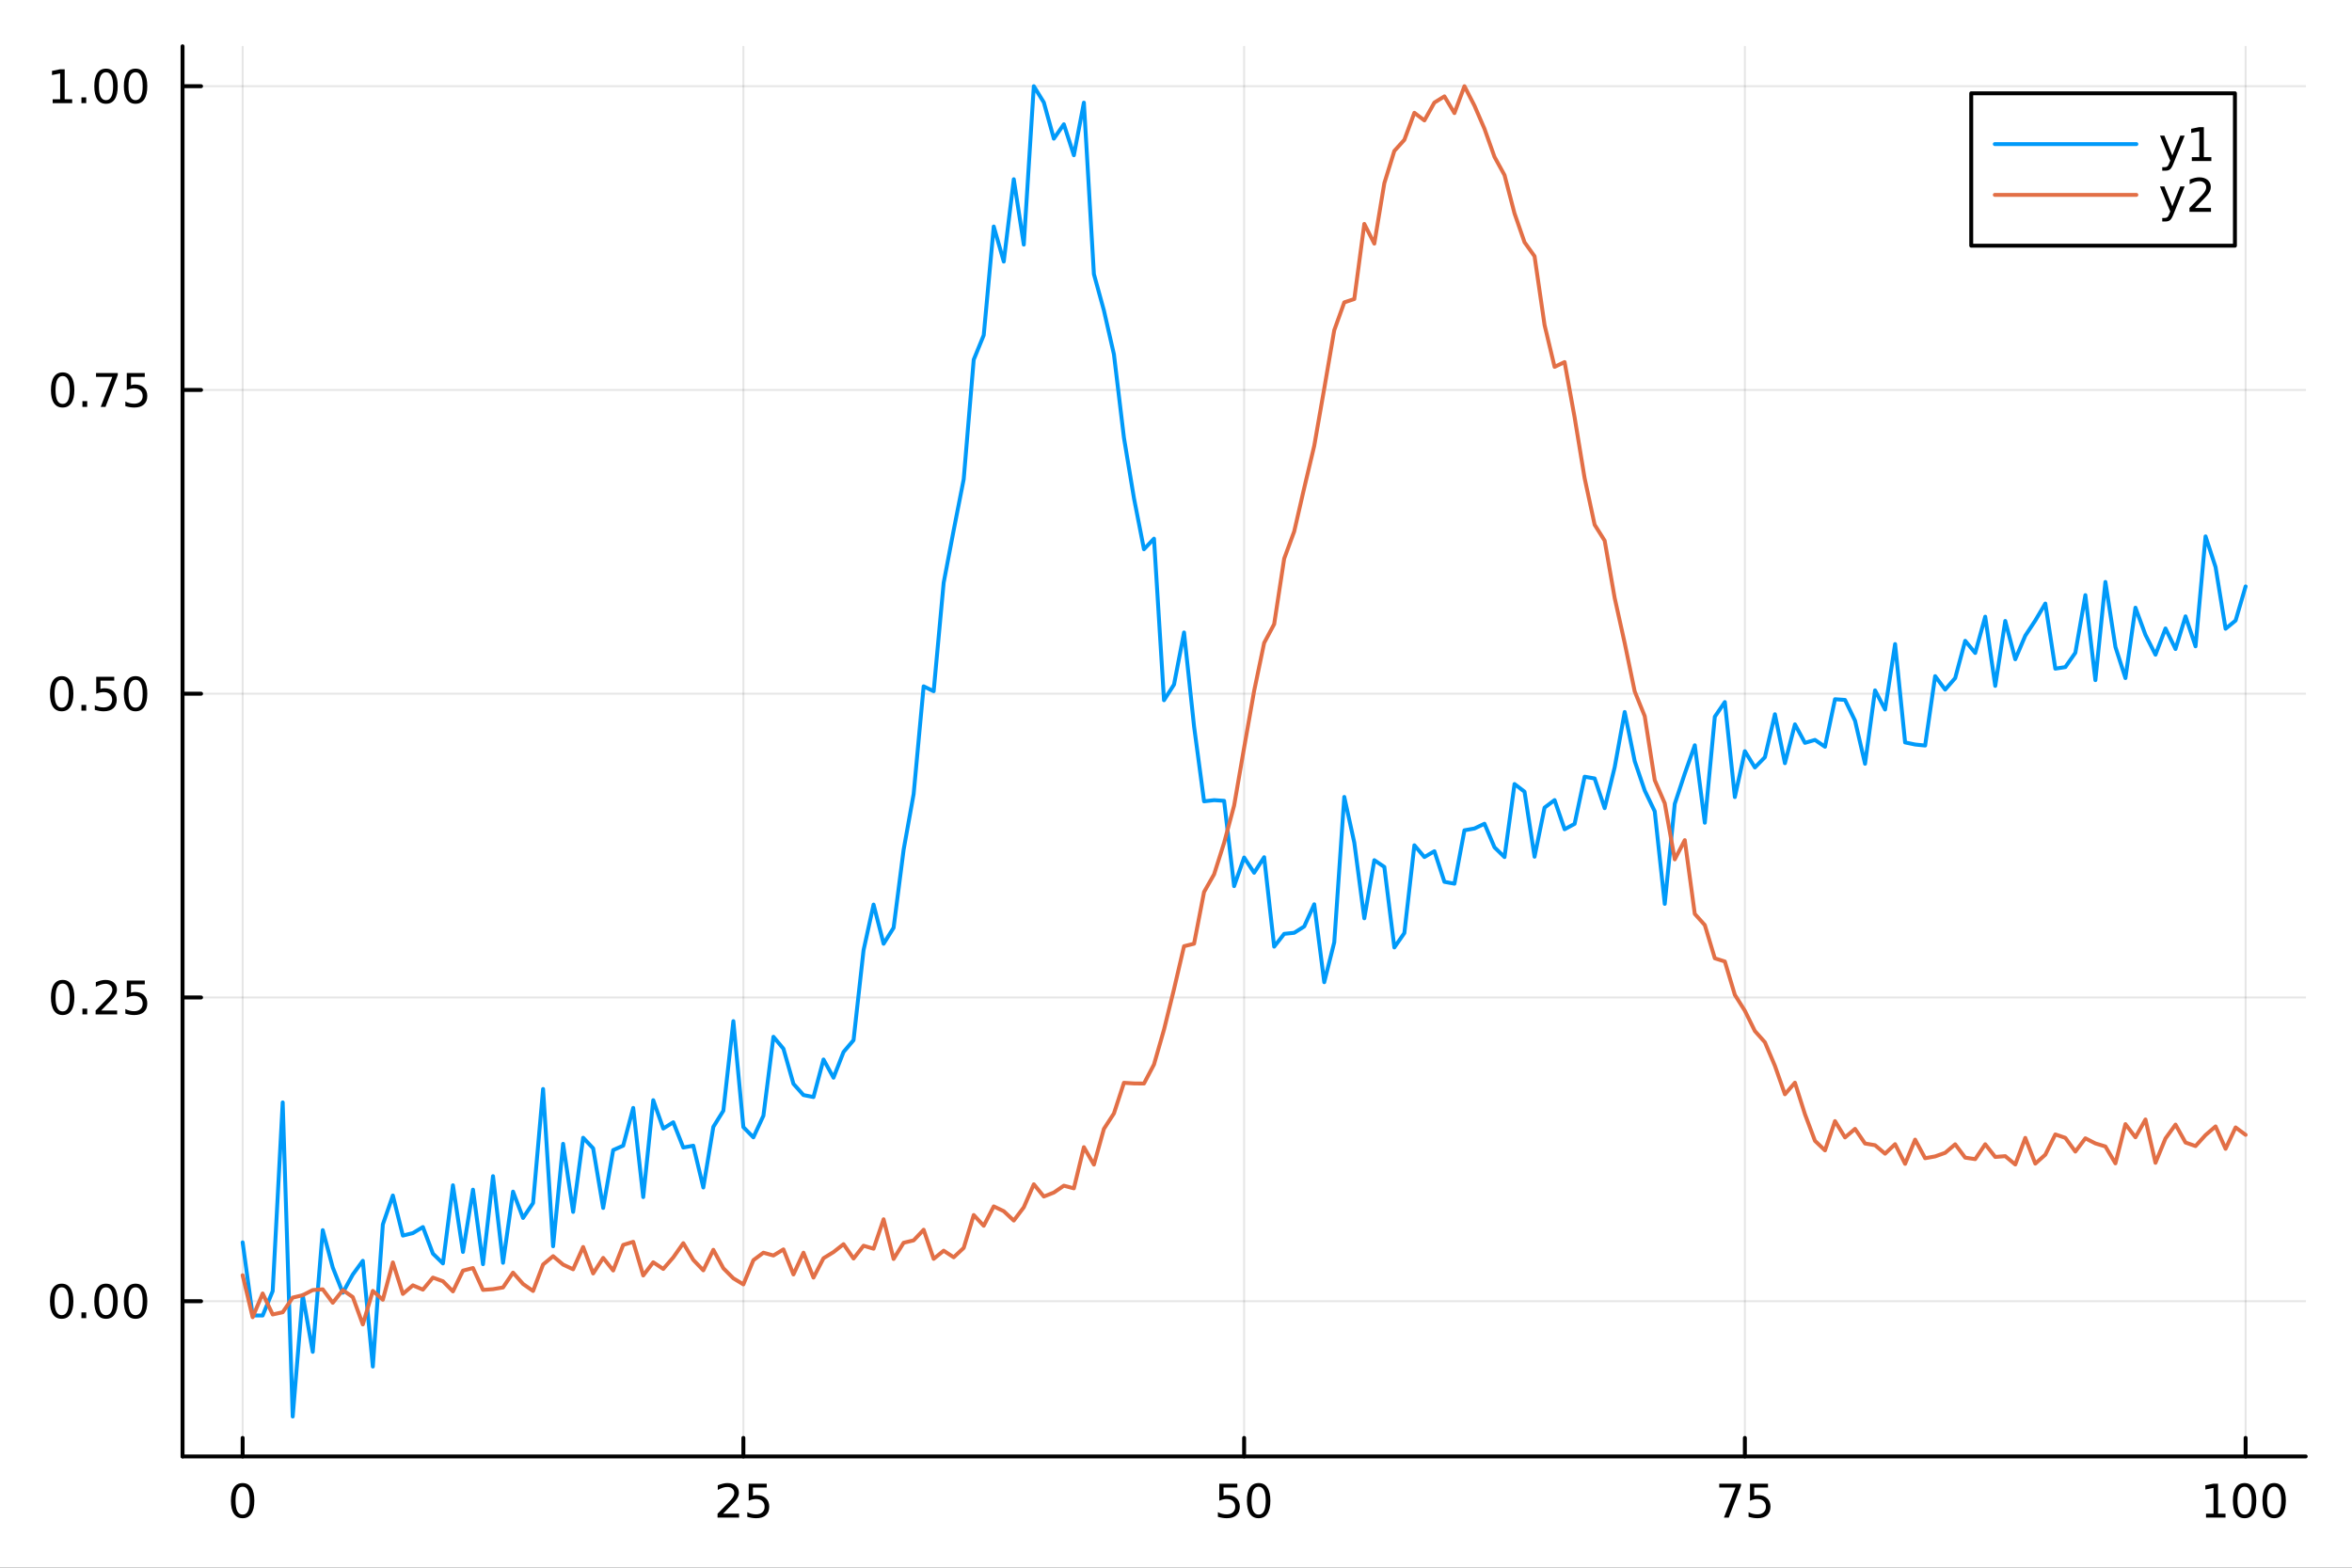 <?xml version="1.0" encoding="utf-8"?>
<svg xmlns="http://www.w3.org/2000/svg" xmlns:xlink="http://www.w3.org/1999/xlink" width="600" height="400" viewBox="0 0 2400 1600">
<rect x="0" y="0" width="2400" height="1600" fill="#333333" stroke="none"/>
<defs>
  <clipPath id="clip360">
    <rect x="0" y="0" width="2400" height="1600"/>
  </clipPath>
</defs>
<path clip-path="url(#clip360)" d="M0 1600 L2400 1600 L2400 0 L0 0  Z" fill="#ffffff" fill-rule="evenodd" fill-opacity="1"/>
<defs>
  <clipPath id="clip361">
    <rect x="480" y="0" width="1681" height="1600"/>
  </clipPath>
</defs>
<path clip-path="url(#clip360)" d="M186.274 1486.45 L2352.76 1486.45 L2352.76 47.244 L186.274 47.244  Z" fill="#ffffff" fill-rule="evenodd" fill-opacity="1"/>
<defs>
  <clipPath id="clip362">
    <rect x="186" y="47" width="2167" height="1440"/>
  </clipPath>
</defs>
<polyline clip-path="url(#clip362)" style="stroke:#000000; stroke-linecap:round; stroke-linejoin:round; stroke-width:2; stroke-opacity:0.1; fill:none" points="247.59,1486.45 247.59,47.244 "/>
<polyline clip-path="url(#clip362)" style="stroke:#000000; stroke-linecap:round; stroke-linejoin:round; stroke-width:2; stroke-opacity:0.1; fill:none" points="758.552,1486.45 758.552,47.244 "/>
<polyline clip-path="url(#clip362)" style="stroke:#000000; stroke-linecap:round; stroke-linejoin:round; stroke-width:2; stroke-opacity:0.1; fill:none" points="1269.51,1486.45 1269.51,47.244 "/>
<polyline clip-path="url(#clip362)" style="stroke:#000000; stroke-linecap:round; stroke-linejoin:round; stroke-width:2; stroke-opacity:0.1; fill:none" points="1780.48,1486.45 1780.48,47.244 "/>
<polyline clip-path="url(#clip362)" style="stroke:#000000; stroke-linecap:round; stroke-linejoin:round; stroke-width:2; stroke-opacity:0.1; fill:none" points="2291.44,1486.45 2291.44,47.244 "/>
<polyline clip-path="url(#clip362)" style="stroke:#000000; stroke-linecap:round; stroke-linejoin:round; stroke-width:2; stroke-opacity:0.1; fill:none" points="186.274,1328.04 2352.76,1328.04 "/>
<polyline clip-path="url(#clip362)" style="stroke:#000000; stroke-linecap:round; stroke-linejoin:round; stroke-width:2; stroke-opacity:0.1; fill:none" points="186.274,1018.02 2352.76,1018.02 "/>
<polyline clip-path="url(#clip362)" style="stroke:#000000; stroke-linecap:round; stroke-linejoin:round; stroke-width:2; stroke-opacity:0.1; fill:none" points="186.274,708.007 2352.76,708.007 "/>
<polyline clip-path="url(#clip362)" style="stroke:#000000; stroke-linecap:round; stroke-linejoin:round; stroke-width:2; stroke-opacity:0.1; fill:none" points="186.274,397.992 2352.76,397.992 "/>
<polyline clip-path="url(#clip362)" style="stroke:#000000; stroke-linecap:round; stroke-linejoin:round; stroke-width:2; stroke-opacity:0.1; fill:none" points="186.274,87.976 2352.76,87.976 "/>
<polyline clip-path="url(#clip360)" style="stroke:#000000; stroke-linecap:round; stroke-linejoin:round; stroke-width:4; stroke-opacity:1; fill:none" points="186.274,1486.45 2352.76,1486.45 "/>
<polyline clip-path="url(#clip360)" style="stroke:#000000; stroke-linecap:round; stroke-linejoin:round; stroke-width:4; stroke-opacity:1; fill:none" points="247.59,1486.45 247.59,1467.55 "/>
<polyline clip-path="url(#clip360)" style="stroke:#000000; stroke-linecap:round; stroke-linejoin:round; stroke-width:4; stroke-opacity:1; fill:none" points="758.552,1486.45 758.552,1467.55 "/>
<polyline clip-path="url(#clip360)" style="stroke:#000000; stroke-linecap:round; stroke-linejoin:round; stroke-width:4; stroke-opacity:1; fill:none" points="1269.51,1486.45 1269.51,1467.55 "/>
<polyline clip-path="url(#clip360)" style="stroke:#000000; stroke-linecap:round; stroke-linejoin:round; stroke-width:4; stroke-opacity:1; fill:none" points="1780.48,1486.45 1780.48,1467.55 "/>
<polyline clip-path="url(#clip360)" style="stroke:#000000; stroke-linecap:round; stroke-linejoin:round; stroke-width:4; stroke-opacity:1; fill:none" points="2291.44,1486.45 2291.44,1467.55 "/>
<path clip-path="url(#clip360)" d="M247.59 1517.37 Q243.978 1517.37 242.15 1520.93 Q240.344 1524.47 240.344 1531.6 Q240.344 1538.71 242.15 1542.27 Q243.978 1545.82 247.59 1545.82 Q251.224 1545.82 253.029 1542.27 Q254.858 1538.71 254.858 1531.6 Q254.858 1524.47 253.029 1520.93 Q251.224 1517.37 247.59 1517.37 M247.59 1513.66 Q253.4 1513.66 256.455 1518.27 Q259.534 1522.85 259.534 1531.6 Q259.534 1540.33 256.455 1544.94 Q253.4 1549.52 247.59 1549.52 Q241.779 1549.52 238.701 1544.94 Q235.645 1540.33 235.645 1531.6 Q235.645 1522.85 238.701 1518.27 Q241.779 1513.66 247.59 1513.66 Z" fill="#000000" fill-rule="nonzero" fill-opacity="1" /><path clip-path="url(#clip360)" d="M737.823 1544.91 L754.143 1544.91 L754.143 1548.85 L732.198 1548.85 L732.198 1544.91 Q734.86 1542.16 739.444 1537.53 Q744.05 1532.88 745.231 1531.53 Q747.476 1529.01 748.356 1527.27 Q749.258 1525.51 749.258 1523.82 Q749.258 1521.07 747.314 1519.33 Q745.393 1517.6 742.291 1517.6 Q740.092 1517.6 737.638 1518.36 Q735.207 1519.13 732.43 1520.68 L732.43 1515.95 Q735.254 1514.82 737.707 1514.24 Q740.161 1513.66 742.198 1513.66 Q747.569 1513.66 750.763 1516.35 Q753.957 1519.03 753.957 1523.52 Q753.957 1525.65 753.147 1527.57 Q752.36 1529.47 750.254 1532.07 Q749.675 1532.74 746.573 1535.95 Q743.471 1539.15 737.823 1544.91 Z" fill="#000000" fill-rule="nonzero" fill-opacity="1" /><path clip-path="url(#clip360)" d="M764.004 1514.29 L782.36 1514.29 L782.36 1518.22 L768.286 1518.22 L768.286 1526.7 Q769.304 1526.35 770.323 1526.19 Q771.342 1526 772.36 1526 Q778.147 1526 781.527 1529.17 Q784.906 1532.34 784.906 1537.76 Q784.906 1543.34 781.434 1546.44 Q777.962 1549.52 771.642 1549.52 Q769.467 1549.52 767.198 1549.15 Q764.953 1548.78 762.545 1548.04 L762.545 1543.34 Q764.629 1544.47 766.851 1545.03 Q769.073 1545.58 771.55 1545.58 Q775.554 1545.58 777.892 1543.48 Q780.23 1541.37 780.23 1537.76 Q780.23 1534.15 777.892 1532.04 Q775.554 1529.94 771.55 1529.94 Q769.675 1529.94 767.8 1530.35 Q765.948 1530.77 764.004 1531.65 L764.004 1514.29 Z" fill="#000000" fill-rule="nonzero" fill-opacity="1" /><path clip-path="url(#clip360)" d="M1244.21 1514.29 L1262.57 1514.29 L1262.57 1518.22 L1248.5 1518.22 L1248.5 1526.7 Q1249.52 1526.35 1250.53 1526.19 Q1251.55 1526 1252.57 1526 Q1258.36 1526 1261.74 1529.17 Q1265.12 1532.34 1265.12 1537.76 Q1265.12 1543.34 1261.64 1546.44 Q1258.17 1549.52 1251.85 1549.52 Q1249.68 1549.52 1247.41 1549.15 Q1245.16 1548.78 1242.76 1548.04 L1242.76 1543.34 Q1244.84 1544.47 1247.06 1545.03 Q1249.28 1545.58 1251.76 1545.58 Q1255.77 1545.58 1258.1 1543.48 Q1260.44 1541.37 1260.44 1537.76 Q1260.44 1534.15 1258.1 1532.04 Q1255.77 1529.94 1251.76 1529.94 Q1249.89 1529.94 1248.01 1530.35 Q1246.16 1530.77 1244.21 1531.65 L1244.21 1514.29 Z" fill="#000000" fill-rule="nonzero" fill-opacity="1" /><path clip-path="url(#clip360)" d="M1284.33 1517.37 Q1280.72 1517.37 1278.89 1520.93 Q1277.08 1524.47 1277.08 1531.6 Q1277.08 1538.71 1278.89 1542.27 Q1280.72 1545.82 1284.33 1545.82 Q1287.96 1545.82 1289.77 1542.27 Q1291.6 1538.71 1291.6 1531.6 Q1291.6 1524.47 1289.77 1520.93 Q1287.96 1517.37 1284.33 1517.37 M1284.33 1513.66 Q1290.14 1513.66 1293.2 1518.27 Q1296.27 1522.85 1296.27 1531.6 Q1296.27 1540.33 1293.2 1544.94 Q1290.14 1549.52 1284.33 1549.52 Q1278.52 1549.52 1275.44 1544.94 Q1272.39 1540.33 1272.39 1531.6 Q1272.39 1522.85 1275.44 1518.27 Q1278.52 1513.66 1284.33 1513.66 Z" fill="#000000" fill-rule="nonzero" fill-opacity="1" /><path clip-path="url(#clip360)" d="M1754.33 1514.29 L1776.55 1514.29 L1776.55 1516.28 L1764.01 1548.85 L1759.12 1548.85 L1770.93 1518.22 L1754.33 1518.22 L1754.33 1514.29 Z" fill="#000000" fill-rule="nonzero" fill-opacity="1" /><path clip-path="url(#clip360)" d="M1785.72 1514.29 L1804.08 1514.29 L1804.08 1518.22 L1790 1518.22 L1790 1526.7 Q1791.02 1526.35 1792.04 1526.19 Q1793.06 1526 1794.08 1526 Q1799.86 1526 1803.24 1529.17 Q1806.62 1532.34 1806.62 1537.76 Q1806.62 1543.34 1803.15 1546.44 Q1799.68 1549.52 1793.36 1549.52 Q1791.18 1549.52 1788.92 1549.15 Q1786.67 1548.78 1784.26 1548.04 L1784.26 1543.34 Q1786.35 1544.47 1788.57 1545.03 Q1790.79 1545.58 1793.27 1545.58 Q1797.27 1545.58 1799.61 1543.48 Q1801.95 1541.37 1801.95 1537.76 Q1801.95 1534.15 1799.61 1532.04 Q1797.27 1529.94 1793.27 1529.94 Q1791.39 1529.94 1789.52 1530.35 Q1787.67 1530.77 1785.72 1531.65 L1785.72 1514.29 Z" fill="#000000" fill-rule="nonzero" fill-opacity="1" /><path clip-path="url(#clip360)" d="M2251.05 1544.91 L2258.69 1544.91 L2258.69 1518.55 L2250.38 1520.21 L2250.38 1515.95 L2258.64 1514.29 L2263.32 1514.29 L2263.32 1544.91 L2270.95 1544.91 L2270.95 1548.85 L2251.05 1548.85 L2251.05 1544.91 Z" fill="#000000" fill-rule="nonzero" fill-opacity="1" /><path clip-path="url(#clip360)" d="M2290.4 1517.37 Q2286.79 1517.37 2284.96 1520.93 Q2283.15 1524.47 2283.15 1531.6 Q2283.15 1538.71 2284.96 1542.27 Q2286.79 1545.82 2290.4 1545.82 Q2294.03 1545.82 2295.84 1542.27 Q2297.67 1538.71 2297.67 1531.6 Q2297.67 1524.47 2295.84 1520.93 Q2294.03 1517.37 2290.4 1517.37 M2290.4 1513.66 Q2296.21 1513.66 2299.26 1518.27 Q2302.34 1522.85 2302.34 1531.6 Q2302.34 1540.33 2299.26 1544.94 Q2296.21 1549.52 2290.4 1549.52 Q2284.59 1549.52 2281.51 1544.94 Q2278.45 1540.33 2278.45 1531.6 Q2278.45 1522.85 2281.51 1518.27 Q2284.59 1513.66 2290.4 1513.66 Z" fill="#000000" fill-rule="nonzero" fill-opacity="1" /><path clip-path="url(#clip360)" d="M2320.56 1517.37 Q2316.95 1517.37 2315.12 1520.93 Q2313.32 1524.47 2313.32 1531.6 Q2313.32 1538.71 2315.12 1542.27 Q2316.95 1545.82 2320.56 1545.82 Q2324.19 1545.82 2326 1542.27 Q2327.83 1538.71 2327.83 1531.6 Q2327.83 1524.47 2326 1520.93 Q2324.19 1517.37 2320.56 1517.37 M2320.56 1513.66 Q2326.37 1513.66 2329.43 1518.27 Q2332.5 1522.85 2332.5 1531.6 Q2332.5 1540.33 2329.43 1544.94 Q2326.37 1549.52 2320.56 1549.52 Q2314.75 1549.52 2311.67 1544.94 Q2308.62 1540.33 2308.62 1531.6 Q2308.62 1522.85 2311.67 1518.27 Q2314.75 1513.66 2320.56 1513.66 Z" fill="#000000" fill-rule="nonzero" fill-opacity="1" /><polyline clip-path="url(#clip360)" style="stroke:#000000; stroke-linecap:round; stroke-linejoin:round; stroke-width:4; stroke-opacity:1; fill:none" points="186.274,1486.45 186.274,47.244 "/>
<polyline clip-path="url(#clip360)" style="stroke:#000000; stroke-linecap:round; stroke-linejoin:round; stroke-width:4; stroke-opacity:1; fill:none" points="186.274,1328.04 205.172,1328.04 "/>
<polyline clip-path="url(#clip360)" style="stroke:#000000; stroke-linecap:round; stroke-linejoin:round; stroke-width:4; stroke-opacity:1; fill:none" points="186.274,1018.02 205.172,1018.02 "/>
<polyline clip-path="url(#clip360)" style="stroke:#000000; stroke-linecap:round; stroke-linejoin:round; stroke-width:4; stroke-opacity:1; fill:none" points="186.274,708.007 205.172,708.007 "/>
<polyline clip-path="url(#clip360)" style="stroke:#000000; stroke-linecap:round; stroke-linejoin:round; stroke-width:4; stroke-opacity:1; fill:none" points="186.274,397.992 205.172,397.992 "/>
<polyline clip-path="url(#clip360)" style="stroke:#000000; stroke-linecap:round; stroke-linejoin:round; stroke-width:4; stroke-opacity:1; fill:none" points="186.274,87.976 205.172,87.976 "/>
<path clip-path="url(#clip360)" d="M62.937 1313.84 Q59.325 1313.84 57.497 1317.4 Q55.691 1320.94 55.691 1328.07 Q55.691 1335.18 57.497 1338.74 Q59.325 1342.29 62.937 1342.29 Q66.571 1342.29 68.376 1338.74 Q70.205 1335.18 70.205 1328.07 Q70.205 1320.94 68.376 1317.4 Q66.571 1313.84 62.937 1313.84 M62.937 1310.13 Q68.747 1310.13 71.802 1314.74 Q74.881 1319.32 74.881 1328.07 Q74.881 1336.8 71.802 1341.41 Q68.747 1345.99 62.937 1345.99 Q57.126 1345.99 54.048 1341.41 Q50.992 1336.8 50.992 1328.07 Q50.992 1319.32 54.048 1314.74 Q57.126 1310.13 62.937 1310.13 Z" fill="#000000" fill-rule="nonzero" fill-opacity="1" /><path clip-path="url(#clip360)" d="M83.098 1339.44 L87.983 1339.44 L87.983 1345.32 L83.098 1345.32 L83.098 1339.44 Z" fill="#000000" fill-rule="nonzero" fill-opacity="1" /><path clip-path="url(#clip360)" d="M108.168 1313.84 Q104.557 1313.84 102.728 1317.4 Q100.922 1320.94 100.922 1328.07 Q100.922 1335.18 102.728 1338.74 Q104.557 1342.29 108.168 1342.29 Q111.802 1342.29 113.608 1338.74 Q115.436 1335.18 115.436 1328.07 Q115.436 1320.94 113.608 1317.4 Q111.802 1313.84 108.168 1313.84 M108.168 1310.13 Q113.978 1310.13 117.033 1314.74 Q120.112 1319.32 120.112 1328.07 Q120.112 1336.8 117.033 1341.41 Q113.978 1345.99 108.168 1345.99 Q102.358 1345.99 99.279 1341.41 Q96.223 1336.8 96.223 1328.07 Q96.223 1319.32 99.279 1314.74 Q102.358 1310.13 108.168 1310.13 Z" fill="#000000" fill-rule="nonzero" fill-opacity="1" /><path clip-path="url(#clip360)" d="M138.33 1313.84 Q134.719 1313.84 132.89 1317.4 Q131.084 1320.94 131.084 1328.07 Q131.084 1335.18 132.89 1338.74 Q134.719 1342.29 138.33 1342.29 Q141.964 1342.29 143.769 1338.74 Q145.598 1335.18 145.598 1328.07 Q145.598 1320.94 143.769 1317.4 Q141.964 1313.84 138.33 1313.84 M138.33 1310.13 Q144.14 1310.13 147.195 1314.74 Q150.274 1319.32 150.274 1328.07 Q150.274 1336.8 147.195 1341.41 Q144.14 1345.99 138.33 1345.99 Q132.519 1345.99 129.441 1341.41 Q126.385 1336.8 126.385 1328.07 Q126.385 1319.32 129.441 1314.74 Q132.519 1310.13 138.33 1310.13 Z" fill="#000000" fill-rule="nonzero" fill-opacity="1" /><path clip-path="url(#clip360)" d="M63.932 1003.82 Q60.321 1003.82 58.492 1007.39 Q56.687 1010.93 56.687 1018.06 Q56.687 1025.16 58.492 1028.73 Q60.321 1032.27 63.932 1032.27 Q67.566 1032.27 69.372 1028.73 Q71.2 1025.16 71.2 1018.06 Q71.2 1010.93 69.372 1007.39 Q67.566 1003.82 63.932 1003.82 M63.932 1000.12 Q69.742 1000.12 72.798 1004.72 Q75.876 1009.31 75.876 1018.06 Q75.876 1026.78 72.798 1031.39 Q69.742 1035.97 63.932 1035.97 Q58.122 1035.97 55.043 1031.39 Q51.987 1026.78 51.987 1018.06 Q51.987 1009.31 55.043 1004.72 Q58.122 1000.12 63.932 1000.12 Z" fill="#000000" fill-rule="nonzero" fill-opacity="1" /><path clip-path="url(#clip360)" d="M84.094 1029.42 L88.978 1029.42 L88.978 1035.3 L84.094 1035.3 L84.094 1029.42 Z" fill="#000000" fill-rule="nonzero" fill-opacity="1" /><path clip-path="url(#clip360)" d="M103.191 1031.37 L119.51 1031.37 L119.51 1035.3 L97.566 1035.3 L97.566 1031.37 Q100.228 1028.61 104.811 1023.98 Q109.418 1019.33 110.598 1017.99 Q112.844 1015.46 113.723 1013.73 Q114.626 1011.97 114.626 1010.28 Q114.626 1007.52 112.682 1005.79 Q110.76 1004.05 107.658 1004.05 Q105.459 1004.05 103.006 1004.82 Q100.575 1005.58 97.797 1007.13 L97.797 1002.41 Q100.621 1001.27 103.075 1000.7 Q105.529 1000.12 107.566 1000.12 Q112.936 1000.12 116.131 1002.8 Q119.325 1005.49 119.325 1009.98 Q119.325 1012.11 118.515 1014.03 Q117.728 1015.93 115.621 1018.52 Q115.043 1019.19 111.941 1022.41 Q108.839 1025.6 103.191 1031.37 Z" fill="#000000" fill-rule="nonzero" fill-opacity="1" /><path clip-path="url(#clip360)" d="M129.371 1000.74 L147.728 1000.74 L147.728 1004.68 L133.654 1004.68 L133.654 1013.15 Q134.672 1012.8 135.691 1012.64 Q136.709 1012.46 137.728 1012.46 Q143.515 1012.46 146.894 1015.63 Q150.274 1018.8 150.274 1024.21 Q150.274 1029.79 146.802 1032.89 Q143.33 1035.97 137.01 1035.97 Q134.834 1035.97 132.566 1035.6 Q130.32 1035.23 127.913 1034.49 L127.913 1029.79 Q129.996 1030.93 132.219 1031.48 Q134.441 1032.04 136.918 1032.04 Q140.922 1032.04 143.26 1029.93 Q145.598 1027.83 145.598 1024.21 Q145.598 1020.6 143.26 1018.5 Q140.922 1016.39 136.918 1016.39 Q135.043 1016.39 133.168 1016.81 Q131.316 1017.22 129.371 1018.1 L129.371 1000.74 Z" fill="#000000" fill-rule="nonzero" fill-opacity="1" /><path clip-path="url(#clip360)" d="M62.937 693.806 Q59.325 693.806 57.497 697.37 Q55.691 700.912 55.691 708.042 Q55.691 715.148 57.497 718.713 Q59.325 722.255 62.937 722.255 Q66.571 722.255 68.376 718.713 Q70.205 715.148 70.205 708.042 Q70.205 700.912 68.376 697.37 Q66.571 693.806 62.937 693.806 M62.937 690.102 Q68.747 690.102 71.802 694.708 Q74.881 699.292 74.881 708.042 Q74.881 716.769 71.802 721.375 Q68.747 725.958 62.937 725.958 Q57.126 725.958 54.048 721.375 Q50.992 716.769 50.992 708.042 Q50.992 699.292 54.048 694.708 Q57.126 690.102 62.937 690.102 Z" fill="#000000" fill-rule="nonzero" fill-opacity="1" /><path clip-path="url(#clip360)" d="M83.098 719.407 L87.983 719.407 L87.983 725.287 L83.098 725.287 L83.098 719.407 Z" fill="#000000" fill-rule="nonzero" fill-opacity="1" /><path clip-path="url(#clip360)" d="M98.214 690.727 L116.57 690.727 L116.57 694.662 L102.496 694.662 L102.496 703.134 Q103.515 702.787 104.534 702.625 Q105.552 702.44 106.571 702.44 Q112.358 702.44 115.737 705.611 Q119.117 708.782 119.117 714.199 Q119.117 719.778 115.645 722.88 Q112.172 725.958 105.853 725.958 Q103.677 725.958 101.409 725.588 Q99.163 725.218 96.756 724.477 L96.756 719.778 Q98.839 720.912 101.061 721.468 Q103.284 722.023 105.76 722.023 Q109.765 722.023 112.103 719.917 Q114.441 717.81 114.441 714.199 Q114.441 710.588 112.103 708.482 Q109.765 706.375 105.76 706.375 Q103.885 706.375 102.01 706.792 Q100.159 707.208 98.214 708.088 L98.214 690.727 Z" fill="#000000" fill-rule="nonzero" fill-opacity="1" /><path clip-path="url(#clip360)" d="M138.33 693.806 Q134.719 693.806 132.89 697.37 Q131.084 700.912 131.084 708.042 Q131.084 715.148 132.89 718.713 Q134.719 722.255 138.33 722.255 Q141.964 722.255 143.769 718.713 Q145.598 715.148 145.598 708.042 Q145.598 700.912 143.769 697.37 Q141.964 693.806 138.33 693.806 M138.33 690.102 Q144.14 690.102 147.195 694.708 Q150.274 699.292 150.274 708.042 Q150.274 716.769 147.195 721.375 Q144.14 725.958 138.33 725.958 Q132.519 725.958 129.441 721.375 Q126.385 716.769 126.385 708.042 Q126.385 699.292 129.441 694.708 Q132.519 690.102 138.33 690.102 Z" fill="#000000" fill-rule="nonzero" fill-opacity="1" /><path clip-path="url(#clip360)" d="M63.932 383.79 Q60.321 383.79 58.492 387.355 Q56.687 390.897 56.687 398.026 Q56.687 405.133 58.492 408.698 Q60.321 412.239 63.932 412.239 Q67.566 412.239 69.372 408.698 Q71.2 405.133 71.2 398.026 Q71.2 390.897 69.372 387.355 Q67.566 383.79 63.932 383.79 M63.932 380.087 Q69.742 380.087 72.798 384.693 Q75.876 389.276 75.876 398.026 Q75.876 406.753 72.798 411.36 Q69.742 415.943 63.932 415.943 Q58.122 415.943 55.043 411.36 Q51.987 406.753 51.987 398.026 Q51.987 389.276 55.043 384.693 Q58.122 380.087 63.932 380.087 Z" fill="#000000" fill-rule="nonzero" fill-opacity="1" /><path clip-path="url(#clip360)" d="M84.094 409.392 L88.978 409.392 L88.978 415.272 L84.094 415.272 L84.094 409.392 Z" fill="#000000" fill-rule="nonzero" fill-opacity="1" /><path clip-path="url(#clip360)" d="M97.983 380.712 L120.205 380.712 L120.205 382.702 L107.658 415.272 L102.774 415.272 L114.58 384.647 L97.983 384.647 L97.983 380.712 Z" fill="#000000" fill-rule="nonzero" fill-opacity="1" /><path clip-path="url(#clip360)" d="M129.371 380.712 L147.728 380.712 L147.728 384.647 L133.654 384.647 L133.654 393.119 Q134.672 392.772 135.691 392.61 Q136.709 392.425 137.728 392.425 Q143.515 392.425 146.894 395.596 Q150.274 398.767 150.274 404.184 Q150.274 409.762 146.802 412.864 Q143.33 415.943 137.01 415.943 Q134.834 415.943 132.566 415.573 Q130.32 415.202 127.913 414.461 L127.913 409.762 Q129.996 410.897 132.219 411.452 Q134.441 412.008 136.918 412.008 Q140.922 412.008 143.26 409.901 Q145.598 407.795 145.598 404.184 Q145.598 400.573 143.26 398.466 Q140.922 396.36 136.918 396.36 Q135.043 396.36 133.168 396.776 Q131.316 397.193 129.371 398.073 L129.371 380.712 Z" fill="#000000" fill-rule="nonzero" fill-opacity="1" /><path clip-path="url(#clip360)" d="M53.747 101.321 L61.386 101.321 L61.386 74.956 L53.075 76.622 L53.075 72.363 L61.339 70.696 L66.015 70.696 L66.015 101.321 L73.654 101.321 L73.654 105.256 L53.747 105.256 L53.747 101.321 Z" fill="#000000" fill-rule="nonzero" fill-opacity="1" /><path clip-path="url(#clip360)" d="M83.098 99.377 L87.983 99.377 L87.983 105.256 L83.098 105.256 L83.098 99.377 Z" fill="#000000" fill-rule="nonzero" fill-opacity="1" /><path clip-path="url(#clip360)" d="M108.168 73.775 Q104.557 73.775 102.728 77.34 Q100.922 80.881 100.922 88.011 Q100.922 95.117 102.728 98.682 Q104.557 102.224 108.168 102.224 Q111.802 102.224 113.608 98.682 Q115.436 95.117 115.436 88.011 Q115.436 80.881 113.608 77.34 Q111.802 73.775 108.168 73.775 M108.168 70.071 Q113.978 70.071 117.033 74.678 Q120.112 79.261 120.112 88.011 Q120.112 96.738 117.033 101.344 Q113.978 105.928 108.168 105.928 Q102.358 105.928 99.279 101.344 Q96.223 96.738 96.223 88.011 Q96.223 79.261 99.279 74.678 Q102.358 70.071 108.168 70.071 Z" fill="#000000" fill-rule="nonzero" fill-opacity="1" /><path clip-path="url(#clip360)" d="M138.33 73.775 Q134.719 73.775 132.89 77.34 Q131.084 80.881 131.084 88.011 Q131.084 95.117 132.89 98.682 Q134.719 102.224 138.33 102.224 Q141.964 102.224 143.769 98.682 Q145.598 95.117 145.598 88.011 Q145.598 80.881 143.769 77.34 Q141.964 73.775 138.33 73.775 M138.33 70.071 Q144.14 70.071 147.195 74.678 Q150.274 79.261 150.274 88.011 Q150.274 96.738 147.195 101.344 Q144.14 105.928 138.33 105.928 Q132.519 105.928 129.441 101.344 Q126.385 96.738 126.385 88.011 Q126.385 79.261 129.441 74.678 Q132.519 70.071 138.33 70.071 Z" fill="#000000" fill-rule="nonzero" fill-opacity="1" /><polyline clip-path="url(#clip362)" style="stroke:#009af9; stroke-linecap:round; stroke-linejoin:round; stroke-width:4; stroke-opacity:1; fill:none" points="247.59,1267.98 257.809,1342.53 268.028,1342.62 278.247,1317.7 288.467,1125.14 298.686,1445.72 308.905,1321.8 319.124,1379.7 329.344,1255.51 339.563,1293.64 349.782,1319.39 360.001,1300.81 370.221,1286.79 380.44,1394.72 390.659,1249.67 400.878,1220.14 411.098,1261.07 421.317,1258.52 431.536,1252.33 441.755,1279.47 451.975,1289.48 462.194,1209.7 472.413,1277.76 482.632,1214.18 492.852,1290.24 503.071,1200.41 513.29,1288.81 523.509,1216.2 533.729,1243.06 543.948,1227.81 554.167,1111.45 564.386,1271.94 574.606,1167.39 584.825,1236.88 595.044,1161.2 605.263,1171.98 615.483,1232.85 625.702,1173.78 635.921,1169.28 646.14,1130.75 656.36,1221.76 666.579,1122.85 676.798,1151.8 687.017,1145.4 697.237,1171.19 707.456,1169.33 717.675,1211.97 727.894,1150.11 738.114,1133.62 748.333,1042.18 758.552,1150.35 768.771,1160.79 778.991,1138.72 789.21,1058.14 799.429,1070.37 809.649,1106.17 819.868,1117.64 830.087,1119.66 840.306,1081.34 850.526,1099.9 860.745,1073.68 870.964,1061.59 881.183,969.747 891.403,923.225 901.622,963.207 911.841,946.893 922.06,867.269 932.28,810.406 942.499,700.476 952.718,705.49 962.937,594.719 973.157,541.068 983.376,489.056 993.595,367.085 1003.81,342.067 1014.03,231.187 1024.25,266.953 1034.47,182.935 1044.69,249.658 1054.91,87.976 1065.13,104.539 1075.35,141.516 1085.57,126.843 1095.79,158.441 1106.01,104.754 1116.23,279.766 1126.45,316.892 1136.66,361.617 1146.88,446.752 1157.1,508.429 1167.32,560.606 1177.54,549.769 1187.76,714.662 1197.98,698.672 1208.2,645.489 1218.42,741.317 1228.64,817.852 1238.86,816.649 1249.08,817.306 1259.3,904.419 1269.51,875.188 1279.73,890.726 1289.95,874.875 1300.17,966.171 1310.39,953.098 1320.61,952.035 1330.83,945.57 1341.05,922.917 1351.27,1002.44 1361.49,961.729 1371.71,813.352 1381.93,859.963 1392.15,937.21 1402.37,877.911 1412.58,884.792 1422.8,966.972 1433.02,952.285 1443.24,862.695 1453.46,874.721 1463.68,868.765 1473.9,900.009 1484.12,901.892 1494.34,847.389 1504.56,845.581 1514.78,840.715 1525,864.796 1535.22,874.754 1545.43,800.192 1555.65,808.025 1565.87,874.389 1576.09,824.282 1586.31,816.57 1596.53,846.372 1606.75,840.84 1616.97,792.711 1627.19,794.506 1637.41,824.812 1647.63,783.099 1657.85,726.669 1668.07,776.826 1678.29,806.827 1688.5,828.078 1698.72,922.5 1708.94,820.442 1719.16,789.554 1729.38,760.612 1739.6,839.699 1749.82,731.488 1760.04,716.518 1770.26,813.503 1780.48,766.673 1790.7,783.297 1800.92,772.819 1811.14,728.956 1821.35,778.928 1831.57,739.281 1841.79,758.172 1852.01,755.161 1862.23,762.14 1872.45,713.648 1882.67,714.342 1892.89,735.564 1903.11,779.508 1913.33,704.593 1923.55,724.153 1933.77,657.359 1943.99,757.744 1954.2,759.863 1964.42,760.91 1974.64,690.087 1984.86,703.825 1995.08,692.063 2005.3,654.016 2015.52,666.433 2025.74,629.395 2035.96,700.012 2046.18,633.752 2056.4,672.842 2066.62,648.771 2076.84,633.291 2087.06,616.001 2097.27,682.443 2107.49,680.821 2117.71,666.214 2127.93,607.404 2138.15,694.178 2148.37,593.945 2158.59,660.233 2168.81,692.067 2179.03,620.215 2189.25,647.987 2199.47,668.197 2209.69,641.402 2219.91,662.401 2230.12,629.04 2240.34,659.626 2250.56,547.431 2260.78,578.739 2271,641.716 2281.22,633.329 2291.44,598.491 "/>
<polyline clip-path="url(#clip362)" style="stroke:#e26f46; stroke-linecap:round; stroke-linejoin:round; stroke-width:4; stroke-opacity:1; fill:none" points="247.59,1301.55 257.809,1344.36 268.028,1320.14 278.247,1341.55 288.467,1339.3 298.686,1324.36 308.905,1321.9 319.124,1316.64 329.344,1315.9 339.563,1329.63 349.782,1316.72 360.001,1323.78 370.221,1351.74 380.44,1317.52 390.659,1326.55 400.878,1288.45 411.098,1320.59 421.317,1311.83 431.536,1316.21 441.755,1303.94 451.975,1307.65 462.194,1318.01 472.413,1296.81 482.632,1294.14 492.852,1316.47 503.071,1315.74 513.29,1313.98 523.509,1298.86 533.729,1310.45 543.948,1317.59 554.167,1290.56 564.386,1282.07 574.606,1290.68 584.825,1295.46 595.044,1272.67 605.263,1299.7 615.483,1283.81 625.702,1296.69 635.921,1270.58 646.14,1267.43 656.36,1301.77 666.579,1288.3 676.798,1295.1 687.017,1283.31 697.237,1268.8 707.456,1285.87 717.675,1296.52 727.894,1275.56 738.114,1294.41 748.333,1304.67 758.552,1310.87 768.771,1286.15 778.991,1278.51 789.21,1281.37 799.429,1275.16 809.649,1300.73 819.868,1278.49 830.087,1303.93 840.306,1284.16 850.526,1277.88 860.745,1269.83 870.964,1284.47 881.183,1271.41 891.403,1274.46 901.622,1244.41 911.841,1284.91 922.06,1268.37 932.28,1265.94 942.499,1255.09 952.718,1284.81 962.937,1276.47 973.157,1283.2 983.376,1273.62 993.595,1240.07 1003.81,1251.02 1014.03,1231.26 1024.25,1236.14 1034.47,1245.72 1044.69,1232.18 1054.91,1208.68 1065.13,1221.18 1075.35,1217.12 1085.57,1210.13 1095.79,1212.84 1106.01,1170.8 1116.23,1188.62 1126.45,1152.12 1136.66,1136.4 1146.88,1105.11 1157.1,1105.77 1167.32,1105.86 1177.54,1086.43 1187.76,1050.84 1197.98,1009.5 1208.2,965.716 1218.42,963.17 1228.64,910.359 1238.86,892.362 1249.08,860.231 1259.3,822.181 1269.51,763.12 1279.73,705.202 1289.95,656.149 1300.17,637.016 1310.39,570.151 1320.61,542.415 1330.83,498.034 1341.05,455.062 1351.27,396.546 1361.49,337.002 1371.71,308.591 1381.93,305.191 1392.15,228.535 1402.37,248.644 1412.58,186.969 1422.8,154.042 1433.02,142.719 1443.24,115.119 1453.46,122.915 1463.68,104.663 1473.9,98.358 1484.12,115.429 1494.34,87.976 1504.56,107.87 1514.78,131.463 1525,160.129 1535.22,178.729 1545.43,217.828 1555.65,247.25 1565.87,261.556 1576.09,331.757 1586.31,374.433 1596.53,369.536 1606.75,425.951 1616.97,488.106 1627.19,535.595 1637.41,551.793 1647.63,610.297 1657.85,656.299 1668.07,705.658 1678.29,730.908 1688.5,796.214 1698.72,819.813 1708.94,877.101 1719.16,857.437 1729.38,932.766 1739.6,944.143 1749.82,978.053 1760.04,981.3 1770.26,1015.35 1780.48,1031.6 1790.7,1052.29 1800.92,1063.72 1811.14,1087.82 1821.35,1116.84 1831.57,1104.99 1841.79,1137.19 1852.01,1164.34 1862.23,1174.09 1872.45,1144.22 1882.67,1160.87 1892.89,1152.15 1903.11,1167.08 1913.33,1168.81 1923.55,1177.46 1933.77,1167.76 1943.99,1187.83 1954.2,1163.1 1964.42,1182.1 1974.64,1180.24 1984.86,1176.58 1995.08,1167.89 2005.3,1181.49 2015.52,1183.02 2025.74,1167.84 2035.96,1180.8 2046.18,1179.97 2056.4,1188.51 2066.62,1161.34 2076.84,1187.59 2087.06,1178.49 2097.27,1157.8 2107.49,1161.29 2117.71,1175.31 2127.93,1161.76 2138.15,1166.98 2148.37,1170.1 2158.59,1187.34 2168.81,1147.29 2179.03,1160.73 2189.25,1142.55 2199.47,1186.77 2209.69,1161.91 2219.91,1147.77 2230.12,1166.07 2240.34,1169.69 2250.56,1158.45 2260.78,1149.64 2271,1172.5 2281.22,1150.67 2291.44,1158.23 "/>
<path clip-path="url(#clip360)" d="M2011.46 250.738 L2280.54 250.738 L2280.54 95.218 L2011.46 95.218  Z" fill="#ffffff" fill-rule="evenodd" fill-opacity="1"/>
<polyline clip-path="url(#clip360)" style="stroke:#000000; stroke-linecap:round; stroke-linejoin:round; stroke-width:4; stroke-opacity:1; fill:none" points="2011.46,250.738 2280.54,250.738 2280.54,95.218 2011.46,95.218 2011.46,250.738 "/>
<polyline clip-path="url(#clip360)" style="stroke:#009af9; stroke-linecap:round; stroke-linejoin:round; stroke-width:4; stroke-opacity:1; fill:none" points="2035.53,147.058 2179.97,147.058 "/>
<path clip-path="url(#clip360)" d="M2217.88 166.745 Q2216.07 171.375 2214.36 172.787 Q2212.65 174.199 2209.78 174.199 L2206.38 174.199 L2206.38 170.634 L2208.88 170.634 Q2210.63 170.634 2211.61 169.8 Q2212.58 168.967 2213.76 165.865 L2214.52 163.921 L2204.04 138.412 L2208.55 138.412 L2216.65 158.689 L2224.76 138.412 L2229.27 138.412 L2217.88 166.745 Z" fill="#000000" fill-rule="nonzero" fill-opacity="1" /><path clip-path="url(#clip360)" d="M2236.56 160.402 L2244.2 160.402 L2244.2 134.037 L2235.89 135.703 L2235.89 131.444 L2244.15 129.778 L2248.83 129.778 L2248.83 160.402 L2256.47 160.402 L2256.47 164.338 L2236.56 164.338 L2236.56 160.402 Z" fill="#000000" fill-rule="nonzero" fill-opacity="1" /><polyline clip-path="url(#clip360)" style="stroke:#e26f46; stroke-linecap:round; stroke-linejoin:round; stroke-width:4; stroke-opacity:1; fill:none" points="2035.53,198.898 2179.97,198.898 "/>
<path clip-path="url(#clip360)" d="M2217.88 218.585 Q2216.07 223.215 2214.36 224.627 Q2212.65 226.039 2209.78 226.039 L2206.38 226.039 L2206.38 222.474 L2208.88 222.474 Q2210.63 222.474 2211.61 221.64 Q2212.58 220.807 2213.76 217.705 L2214.52 215.761 L2204.04 190.252 L2208.55 190.252 L2216.65 210.529 L2224.76 190.252 L2229.27 190.252 L2217.88 218.585 Z" fill="#000000" fill-rule="nonzero" fill-opacity="1" /><path clip-path="url(#clip360)" d="M2239.78 212.242 L2256.1 212.242 L2256.1 216.178 L2234.15 216.178 L2234.15 212.242 Q2236.82 209.488 2241.4 204.858 Q2246 200.205 2247.19 198.863 Q2249.43 196.34 2250.31 194.604 Q2251.21 192.844 2251.21 191.155 Q2251.21 188.4 2249.27 186.664 Q2247.35 184.928 2244.25 184.928 Q2242.05 184.928 2239.59 185.692 Q2237.16 186.455 2234.38 188.006 L2234.38 183.284 Q2237.21 182.15 2239.66 181.571 Q2242.12 180.993 2244.15 180.993 Q2249.52 180.993 2252.72 183.678 Q2255.91 186.363 2255.91 190.854 Q2255.91 192.983 2255.1 194.905 Q2254.32 196.803 2252.21 199.395 Q2251.63 200.067 2248.53 203.284 Q2245.43 206.479 2239.78 212.242 Z" fill="#000000" fill-rule="nonzero" fill-opacity="1" /></svg>
